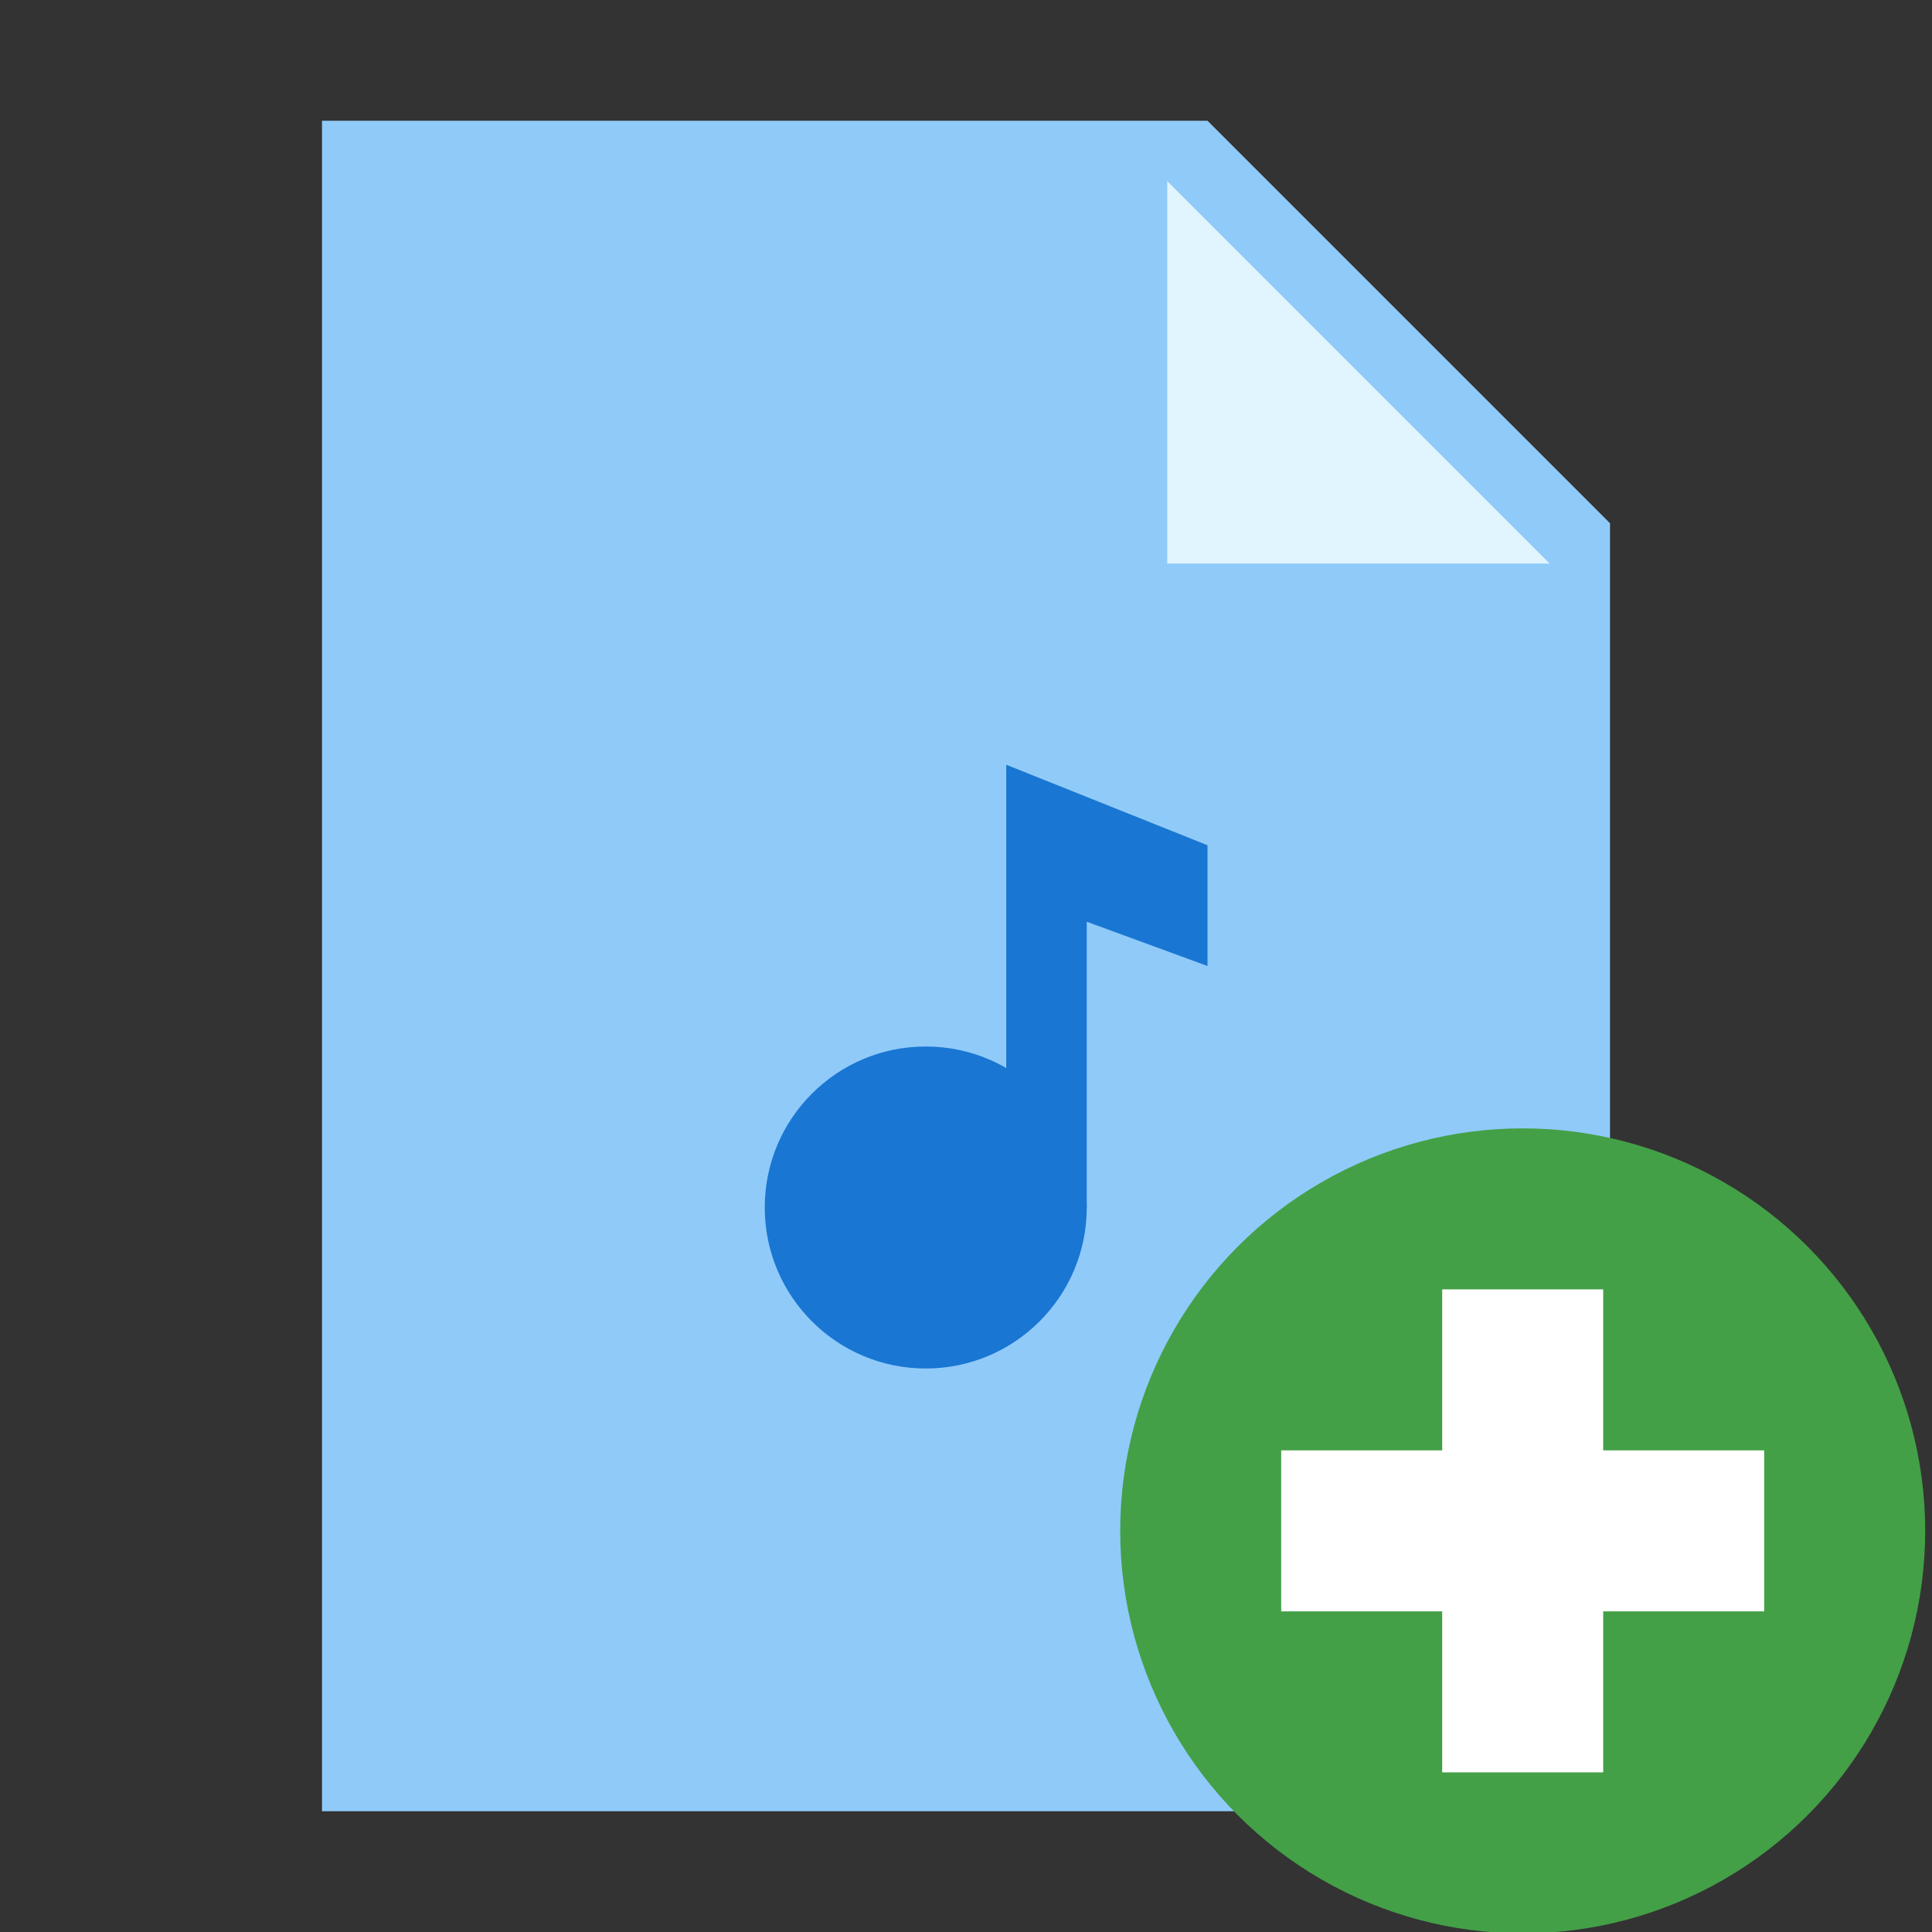 <?xml version="1.0" encoding="UTF-8" standalone="no"?>
<svg
   xmlns:dc="http://purl.org/dc/elements/1.1/"
   xmlns:cc="http://creativecommons.org/ns#"
   xmlns:rdf="http://www.w3.org/1999/02/22-rdf-syntax-ns#"
   xmlns:svg="http://www.w3.org/2000/svg"
   xmlns="http://www.w3.org/2000/svg"
   xmlns:sodipodi="http://sodipodi.sourceforge.net/DTD/sodipodi-0.dtd"
   xmlns:inkscape="http://www.inkscape.org/namespaces/inkscape"
   version="1"
   viewBox="0 0 48 48"
   enable-background="new 0 0 48 48"
   id="svg3722"
   inkscape:version="0.91 r13725"
   sodipodi:docname="add_audio_file.svg">
  <rect x="0" y="0" width="48" height="48" fill="#333333" stroke="none"/>
  <defs
     id="defs3748" />
  <sodipodi:namedview
     pagecolor="#ffffff"
     bordercolor="#666666"
     borderopacity="1"
     objecttolerance="10"
     gridtolerance="10"
     guidetolerance="10"
     inkscape:pageopacity="0"
     inkscape:pageshadow="2"
     inkscape:window-width="1319"
     inkscape:window-height="744"
     id="namedview3746"
     showgrid="false"
     inkscape:zoom="4.9166667"
     inkscape:cx="24"
     inkscape:cy="24"
     inkscape:window-x="47"
     inkscape:window-y="24"
     inkscape:window-maximized="1"
     inkscape:current-layer="svg3722" />
  <rect
     x="204"
     fill="none"
     width="48"
     height="48"
     id="rect3724" />
  <polygon
     fill="#90CAF9"
     points="244,45 212,45 212,3 234,3 244,13"
     id="polygon3726" />
  <polygon
     fill="#E1F5FE"
     points="242.5,14 233,14 233,4.5"
     id="polygon3728" />
  <g
     fill="#1976D2"
     id="g3730">
    <circle
       cx="227"
       cy="30"
       r="4"
       id="circle3732" />
    <polygon
       points="234,21 229,19 229,30 231,30 231,22.9 234,24"
       id="polygon3734" />
  </g>
  <polygon
     fill="#90CAF9"
     points="40,45 8,45 8,3 30,3 40,13"
     id="polygon3736" />
  <polygon
     fill="#E1F5FE"
     points="38.5,14 29,14 29,4.5"
     id="polygon3738" />
  <g
     fill="#1976D2"
     id="g3740">
    <circle
       cx="23"
       cy="30"
       r="4"
       id="circle3742" />
    <polygon
       points="30,21 25,19 25,30 27,30 27,22.9 30,24"
       id="polygon3744" />
  </g>
  <circle
     style="fill:#43a047"
     cx="37.831"
     cy="38.034"
     r="10"
     id="circle3582" />
  <g
     transform="translate(-0.169,0.034)"
     style="fill:#ffffff"
     id="g3584">
    <rect
       x="32"
       y="36"
       width="12"
       height="4"
       id="rect3586" />
    <rect
       x="36"
       y="32"
       width="4"
       height="12"
       id="rect3588" />
  </g>
</svg>
